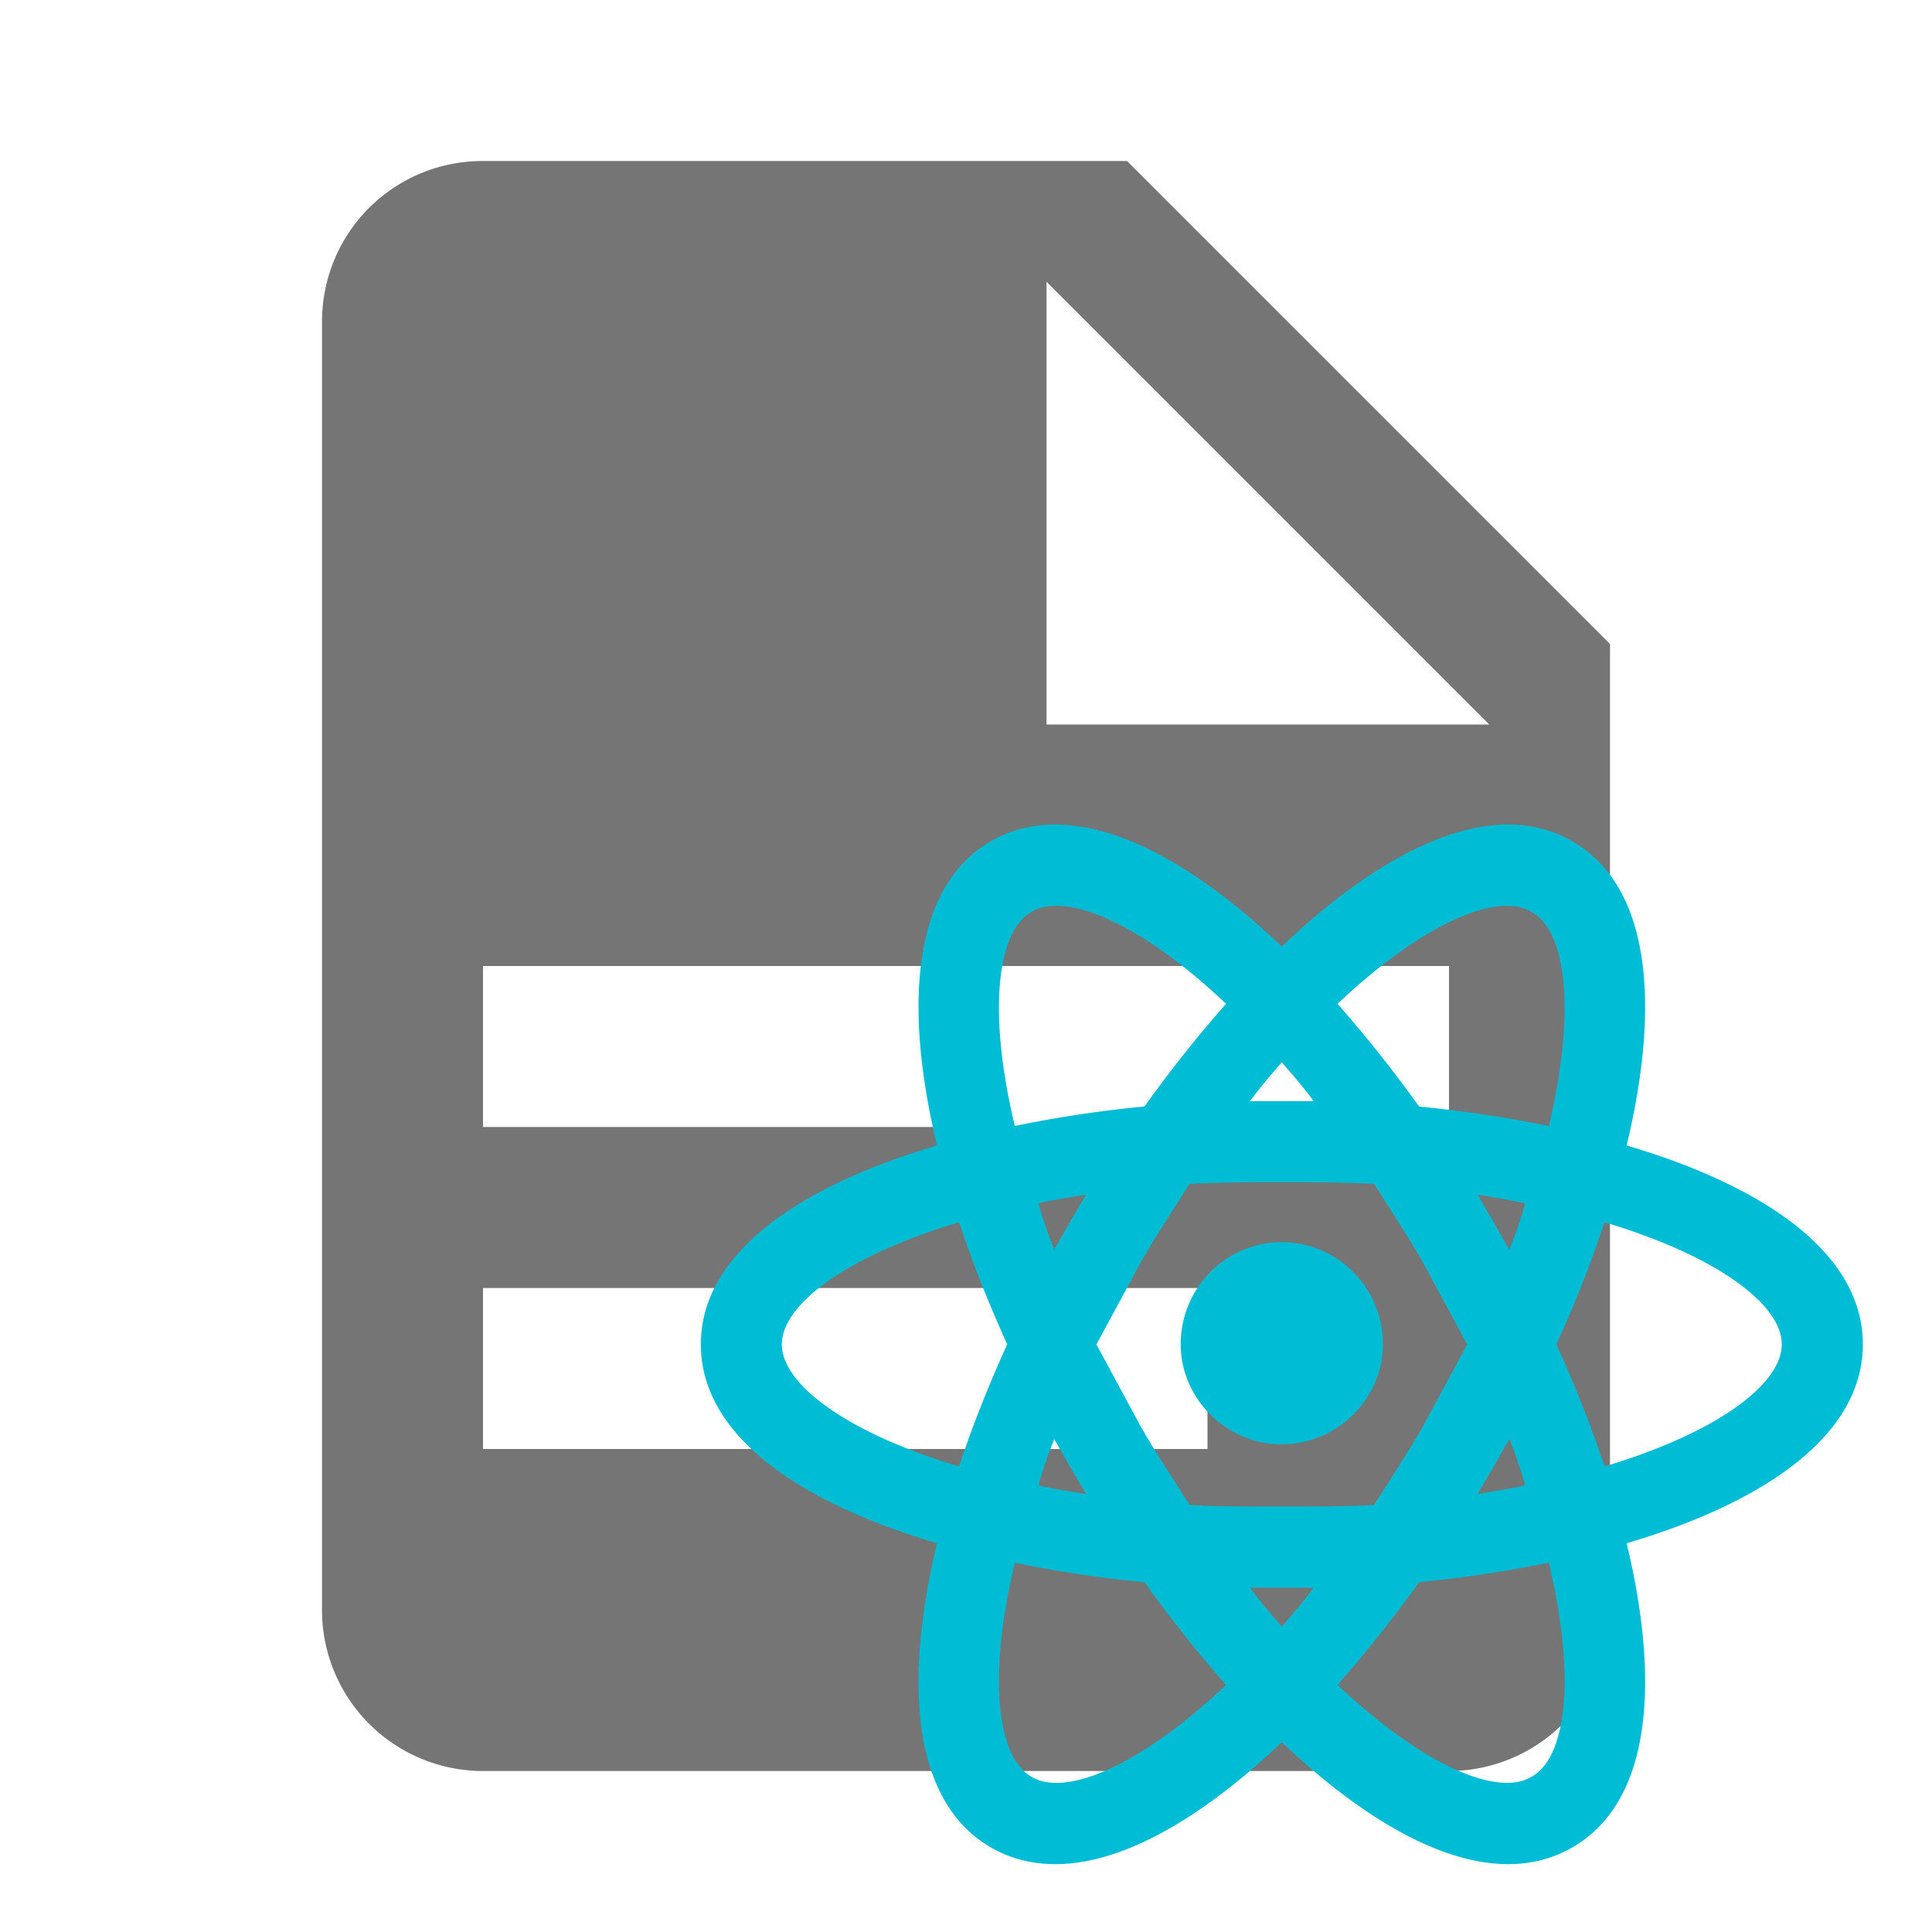 <?xml version="1.0" encoding="UTF-8" standalone="no"?>
<svg
   version="1.0"
   viewBox="0 0 24 24"
   id="svg14186"
   sodipodi:docname="reactnativeconfig.svg"
   inkscape:version="1.2.2 (732a01da63, 2022-12-09)"
   xmlns:inkscape="http://www.inkscape.org/namespaces/inkscape"
   xmlns:sodipodi="http://sodipodi.sourceforge.net/DTD/sodipodi-0.dtd"
   xmlns="http://www.w3.org/2000/svg"
   xmlns:svg="http://www.w3.org/2000/svg">
  <defs
     id="defs14190" />
  <sodipodi:namedview
     id="namedview14188"
     pagecolor="#ffffff"
     bordercolor="#000000"
     borderopacity="0.25"
     inkscape:showpageshadow="2"
     inkscape:pageopacity="0.0"
     inkscape:pagecheckerboard="0"
     inkscape:deskcolor="#d1d1d1"
     showgrid="false"
     inkscape:zoom="8.6354167"
     inkscape:cx="10.595899"
     inkscape:cy="15.401689"
     inkscape:window-width="1920"
     inkscape:window-height="1009"
     inkscape:window-x="-8"
     inkscape:window-y="-8"
     inkscape:window-maximized="1"
     inkscape:current-layer="svg14186" />
  <path
     d="M13 9h5.5L13 3.5V9M6 2h8l6 6v12a2 2 0 0 1-2 2H6a2 2 0 0 1-2-2V4c0-1.11.89-2 2-2m9 16v-2H6v2h9m3-4v-2H6v2h12z"
     fill="#757575"
     id="path14180" />
  <path
     d="m 15.923,15.431 c 0.692,0 1.256,0.564 1.256,1.269 0,0.671 -0.564,1.242 -1.256,1.242 -0.692,0 -1.256,-0.571 -1.256,-1.242 0,-0.705 0.564,-1.269 1.256,-1.269 m -3.109,6.641 c 0.423,0.255 1.35,-0.134 2.417,-1.141 -0.349,-0.396 -0.692,-0.826 -1.014,-1.276 a 15.242,15.242 0 0 1 -1.611,-0.242 c -0.342,1.437 -0.215,2.424 0.208,2.659 m 0.477,-3.854 -0.195,-0.342 c -0.074,0.195 -0.148,0.389 -0.195,0.577 0.181,0.04 0.383,0.074 0.591,0.107 l -0.201,-0.342 m 4.391,-0.51 0.544,-1.007 -0.544,-1.007 c -0.201,-0.356 -0.416,-0.671 -0.611,-0.987 -0.363,-0.02 -0.745,-0.02 -1.148,-0.02 -0.403,0 -0.786,0 -1.148,0.02 -0.195,0.316 -0.41,0.631 -0.611,0.987 l -0.544,1.007 0.544,1.007 c 0.201,0.356 0.416,0.671 0.611,0.987 0.363,0.02 0.745,0.02 1.148,0.02 0.403,0 0.786,0 1.148,-0.02 0.195,-0.316 0.41,-0.631 0.611,-0.987 m -1.759,-4.512 c -0.128,0.148 -0.262,0.302 -0.396,0.483 h 0.792 c -0.134,-0.181 -0.269,-0.336 -0.396,-0.483 m 0,7.01 c 0.128,-0.148 0.262,-0.302 0.396,-0.483 h -0.792 c 0.134,0.181 0.269,0.336 0.396,0.483 m 3.102,-8.877 c -0.416,-0.255 -1.343,0.134 -2.41,1.141 0.349,0.396 0.692,0.826 1.014,1.276 0.551,0.054 1.094,0.134 1.611,0.242 0.342,-1.437 0.215,-2.424 -0.215,-2.659 m -0.47,3.854 0.195,0.342 c 0.074,-0.195 0.148,-0.389 0.195,-0.577 -0.181,-0.04 -0.383,-0.074 -0.591,-0.107 l 0.201,0.342 m 0.974,-4.734 c 0.987,0.564 1.094,2.048 0.678,3.78 1.705,0.504 2.934,1.336 2.934,2.471 0,1.135 -1.229,1.967 -2.934,2.471 0.416,1.732 0.309,3.216 -0.678,3.78 -0.98,0.564 -2.316,-0.081 -3.606,-1.309 -1.289,1.229 -2.625,1.873 -3.612,1.309 -0.98,-0.564 -1.088,-2.048 -0.671,-3.78 -1.705,-0.504 -2.934,-1.336 -2.934,-2.471 0,-1.135 1.229,-1.967 2.934,-2.471 -0.416,-1.732 -0.309,-3.216 0.671,-3.78 0.987,-0.564 2.323,0.081 3.612,1.309 1.289,-1.229 2.625,-1.873 3.606,-1.309 m -0.195,6.251 c 0.228,0.504 0.43,1.007 0.598,1.517 1.41,-0.423 2.202,-1.027 2.202,-1.517 0,-0.49 -0.792,-1.094 -2.202,-1.517 -0.168,0.51 -0.369,1.014 -0.598,1.517 m -6.822,0 c -0.228,-0.504 -0.43,-1.007 -0.598,-1.517 -1.41,0.423 -2.202,1.027 -2.202,1.517 0,0.49 0.792,1.094 2.202,1.517 0.168,-0.51 0.369,-1.014 0.598,-1.517 m 6.043,1.517 -0.201,0.342 c 0.208,-0.034 0.41,-0.067 0.591,-0.107 -0.047,-0.188 -0.121,-0.383 -0.195,-0.577 l -0.195,0.342 m -1.94,2.713 c 1.068,1.007 1.994,1.397 2.41,1.141 0.43,-0.235 0.557,-1.222 0.215,-2.659 -0.517,0.107 -1.061,0.188 -1.611,0.242 -0.322,0.45 -0.665,0.88 -1.014,1.276 m -3.324,-5.748 0.201,-0.342 c -0.208,0.034 -0.41,0.067 -0.591,0.107 0.047,0.188 0.121,0.383 0.195,0.577 l 0.195,-0.342 m 1.94,-2.713 c -1.068,-1.007 -1.994,-1.397 -2.417,-1.141 -0.423,0.235 -0.551,1.222 -0.208,2.659 a 15.242,15.242 0 0 1 1.611,-0.242 c 0.322,-0.45 0.665,-0.88 1.014,-1.276 z"
     fill="#00bcd4"
     id="path15360"
     style="stroke-width:0.671" />
</svg>
